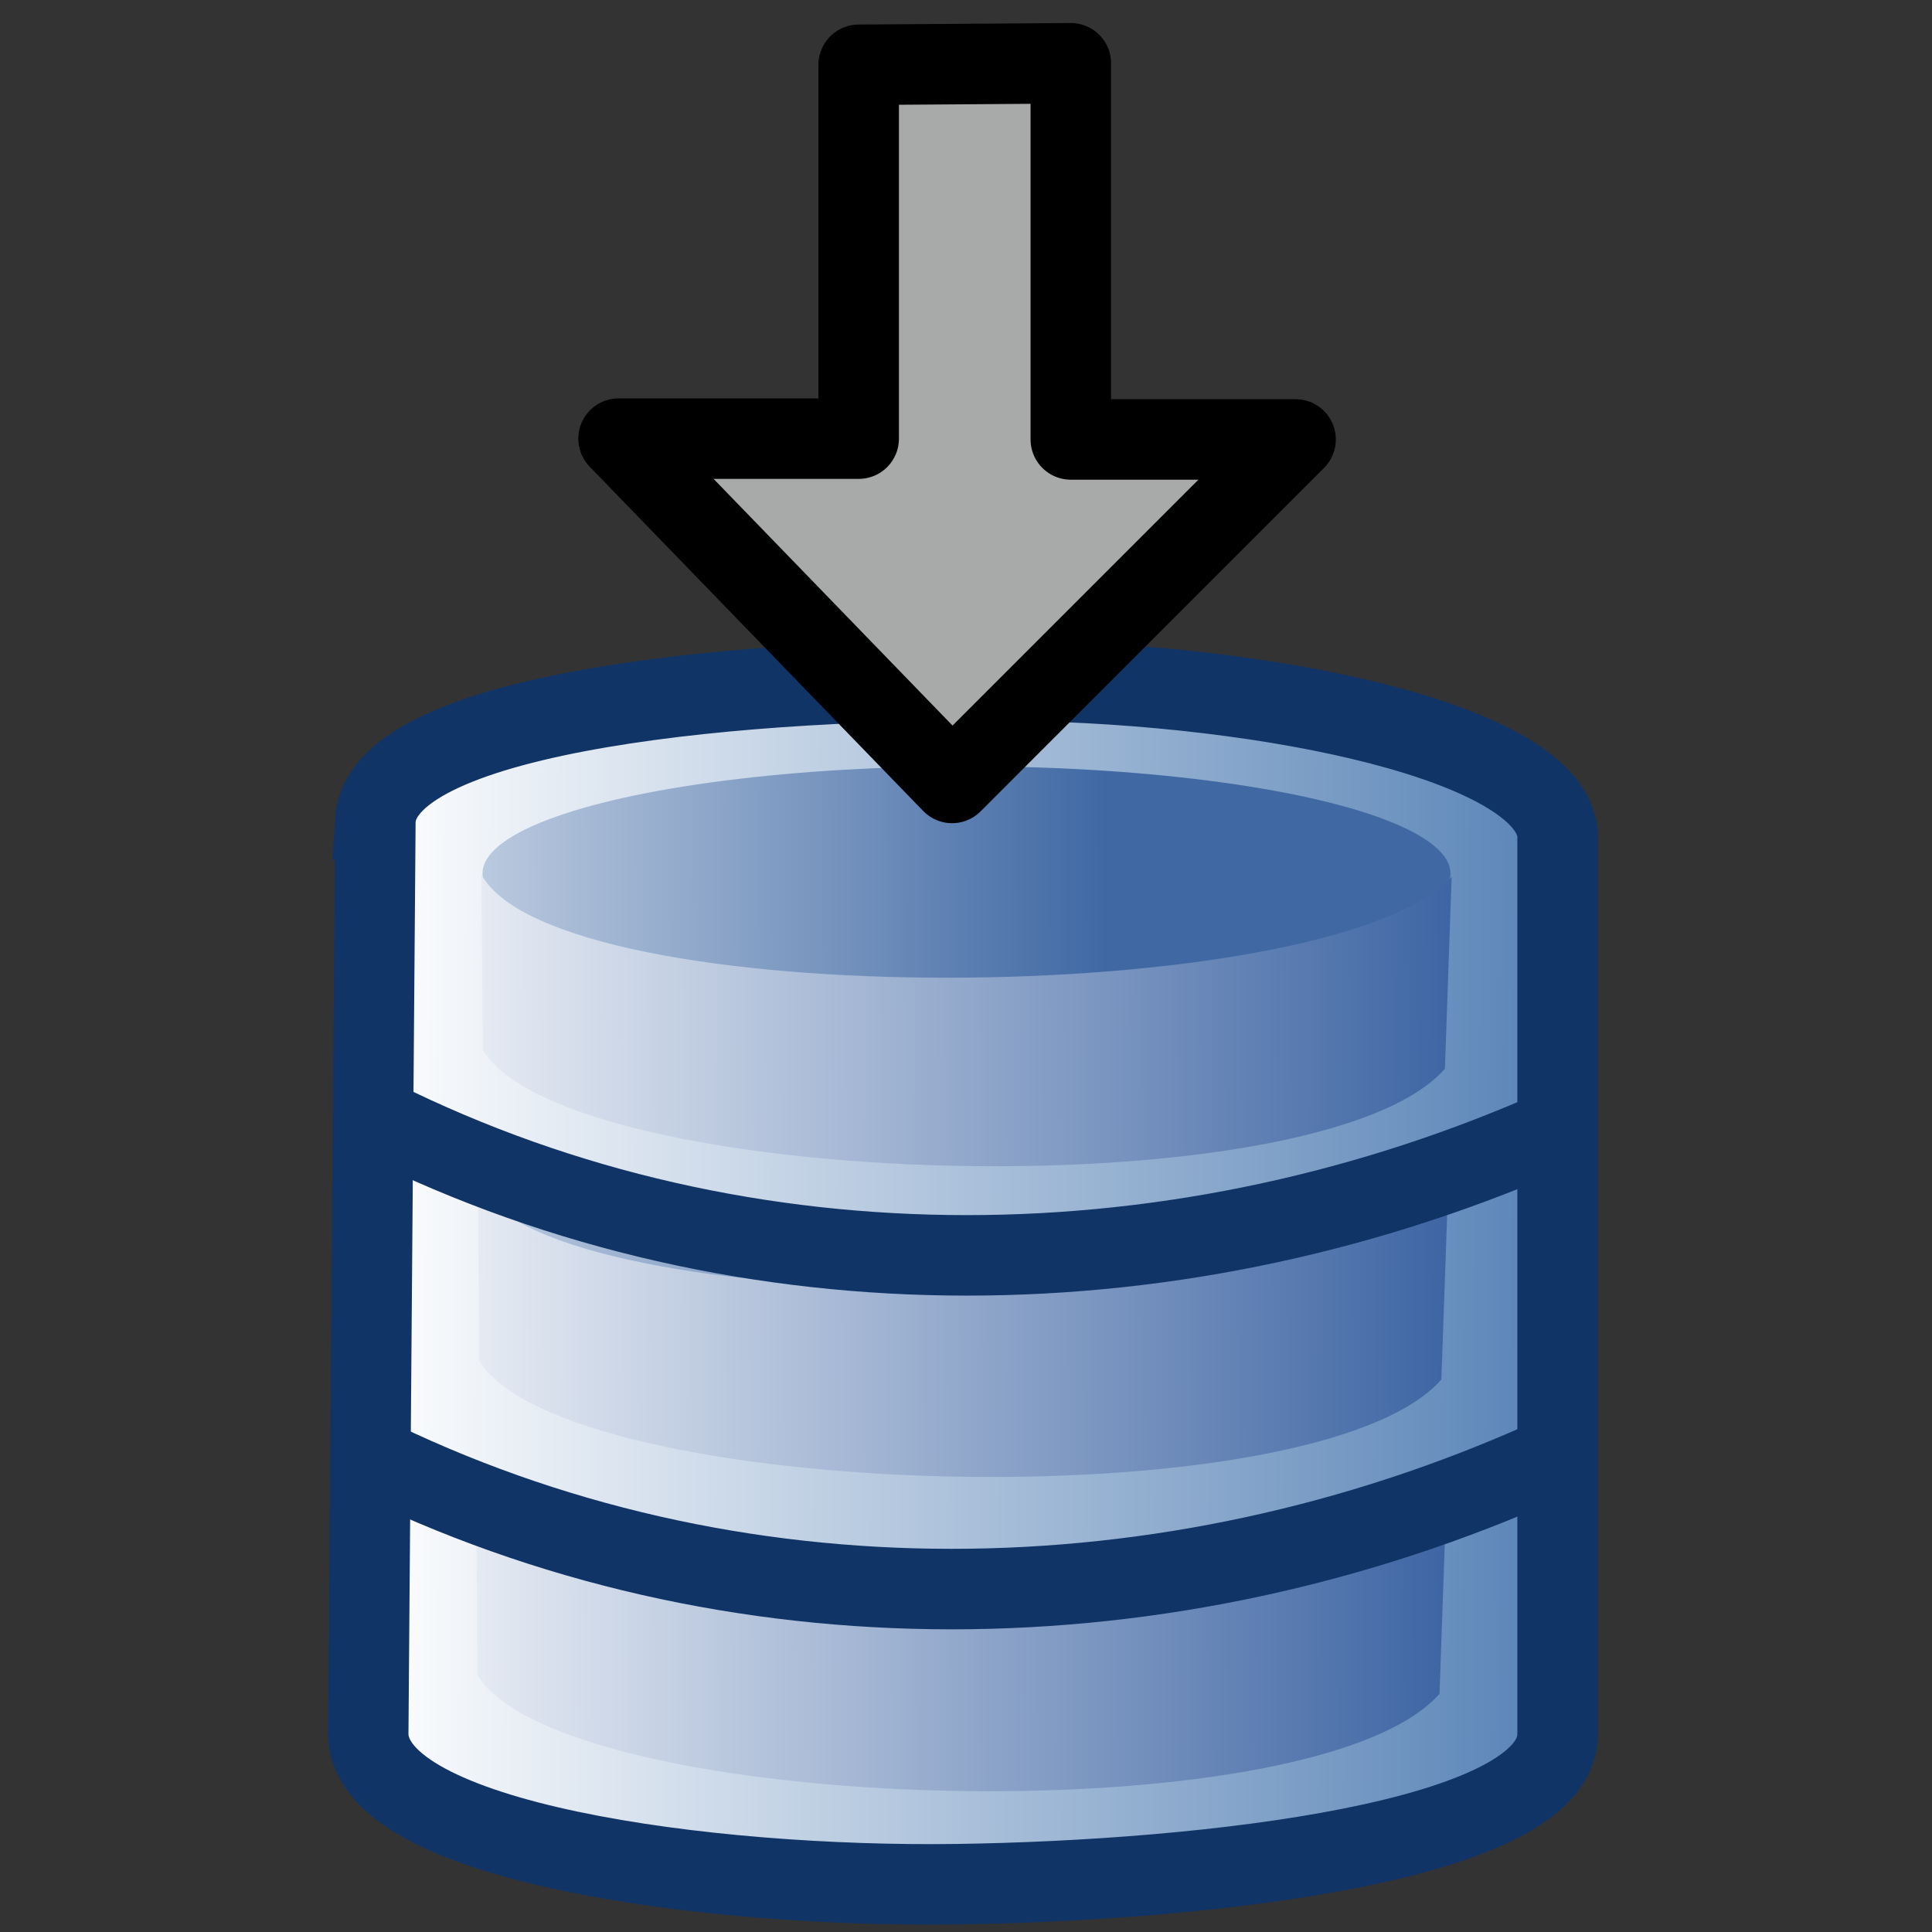 <?xml version="1.0" encoding="UTF-8" standalone="no"?>
<!-- Created with Inkscape (http://www.inkscape.org/) -->

<svg
   xmlns:dc="http://purl.org/dc/elements/1.1/"
   xmlns:cc="http://creativecommons.org/ns#"
   xmlns:rdf="http://www.w3.org/1999/02/22-rdf-syntax-ns#"
   xmlns:svg="http://www.w3.org/2000/svg"
   xmlns="http://www.w3.org/2000/svg"
   xmlns:xlink="http://www.w3.org/1999/xlink"
   xmlns:sodipodi="http://sodipodi.sourceforge.net/DTD/sodipodi-0.dtd"
   xmlns:inkscape="http://www.inkscape.org/namespaces/inkscape"
   width="24"
   height="24"
   id="svg5692"
   version="1.1"
   inkscape:version="0.91 r13725"
   sodipodi:docname="importLayersIntoRdb.svg"
   inkscape:export-filename="/media/home1/robert/svn/graphics/trunk/toolbar-icons/32x32/layer-vector.png"
   inkscape:export-xdpi="90"
   inkscape:export-ydpi="90">
  <rect width="100%" height="100%" fill="#333333" stroke="none"/>
  <title
     id="title2829">GIS icon theme 0.2</title>
  <defs
     id="defs5694">
    <linearGradient
       inkscape:collect="always"
       id="linearGradient5999">
      <stop
         style="stop-color:#3f66a4;stop-opacity:1"
         offset="0"
         id="stop6001" />
      <stop
         style="stop-color:#ffffff;stop-opacity:1"
         offset="1"
         id="stop6003" />
    </linearGradient>
    <linearGradient
       inkscape:collect="always"
       id="linearGradient5988">
      <stop
         style="stop-color:#4069a4;stop-opacity:1"
         offset="0"
         id="stop5990" />
      <stop
         style="stop-color:#feffff;stop-opacity:1"
         offset="1"
         id="stop5992" />
    </linearGradient>
    <linearGradient
       inkscape:collect="always"
       id="linearGradient5980">
      <stop
         style="stop-color:#5581b5;stop-opacity:1;"
         offset="0"
         id="stop5982" />
      <stop
         style="stop-color:#ffffff;stop-opacity:1"
         offset="1"
         id="stop5984" />
    </linearGradient>
    <inkscape:perspective
       sodipodi:type="inkscape:persp3d"
       inkscape:vp_x="0 : 16 : 1"
       inkscape:vp_y="0 : 1000 : 0"
       inkscape:vp_z="32 : 16 : 1"
       inkscape:persp3d-origin="16 : 10.666667 : 1"
       id="perspective3486" />
    <inkscape:perspective
       id="perspective3496"
       inkscape:persp3d-origin="0.5 : 0.33333333 : 1"
       inkscape:vp_z="1 : 0.5 : 1"
       inkscape:vp_y="0 : 1000 : 0"
       inkscape:vp_x="0 : 0.5 : 1"
       sodipodi:type="inkscape:persp3d" />
    <inkscape:perspective
       id="perspective3600"
       inkscape:persp3d-origin="0.5 : 0.33333333 : 1"
       inkscape:vp_z="1 : 0.5 : 1"
       inkscape:vp_y="0 : 1000 : 0"
       inkscape:vp_x="0 : 0.5 : 1"
       sodipodi:type="inkscape:persp3d" />
    <inkscape:perspective
       id="perspective7871"
       inkscape:persp3d-origin="0.5 : 0.33333333 : 1"
       inkscape:vp_z="1 : 0.5 : 1"
       inkscape:vp_y="0 : 1000 : 0"
       inkscape:vp_x="0 : 0.5 : 1"
       sodipodi:type="inkscape:persp3d" />
    <inkscape:perspective
       id="perspective8710"
       inkscape:persp3d-origin="0.5 : 0.33333333 : 1"
       inkscape:vp_z="1 : 0.5 : 1"
       inkscape:vp_y="0 : 1000 : 0"
       inkscape:vp_x="0 : 0.5 : 1"
       sodipodi:type="inkscape:persp3d" />
    <inkscape:perspective
       id="perspective9811"
       inkscape:persp3d-origin="0.5 : 0.33333333 : 1"
       inkscape:vp_z="1 : 0.5 : 1"
       inkscape:vp_y="0 : 1000 : 0"
       inkscape:vp_x="0 : 0.5 : 1"
       sodipodi:type="inkscape:persp3d" />
    <inkscape:perspective
       id="perspective4762"
       inkscape:persp3d-origin="0.5 : 0.33333333 : 1"
       inkscape:vp_z="1 : 0.5 : 1"
       inkscape:vp_y="0 : 1000 : 0"
       inkscape:vp_x="0 : 0.5 : 1"
       sodipodi:type="inkscape:persp3d" />
    <linearGradient
       inkscape:collect="always"
       xlink:href="#linearGradient5980"
       id="linearGradient5986"
       x1="20.143"
       y1="-5.158"
       x2="5.014"
       y2="-5.247"
       gradientUnits="userSpaceOnUse" />
    <linearGradient
       inkscape:collect="always"
       xlink:href="#linearGradient5988"
       id="linearGradient5994"
       x1="27.967"
       y1="-6.644"
       x2="18.884"
       y2="-6.626"
       gradientUnits="userSpaceOnUse"
       gradientTransform="matrix(1.328,0,0,1.25,-22.977,2.371)" />
    <linearGradient
       inkscape:collect="always"
       xlink:href="#linearGradient5999"
       id="linearGradient6005"
       x1="17.191"
       y1="-3.722"
       x2="4.735"
       y2="-3.689"
       gradientUnits="userSpaceOnUse"
       gradientTransform="matrix(1.114,0,0,0.752,-0.727,-1.46)" />
    <linearGradient
       inkscape:collect="always"
       xlink:href="#linearGradient5980"
       id="linearGradient6159"
       gradientUnits="userSpaceOnUse"
       x1="20.143"
       y1="-5.158"
       x2="5.014"
       y2="-5.247" />
    <linearGradient
       inkscape:collect="always"
       xlink:href="#linearGradient5988"
       id="linearGradient6161"
       gradientUnits="userSpaceOnUse"
       gradientTransform="matrix(1.328,0,0,1.25,-22.977,2.371)"
       x1="27.967"
       y1="-6.644"
       x2="18.884"
       y2="-6.626" />
    <linearGradient
       inkscape:collect="always"
       xlink:href="#linearGradient5999"
       id="linearGradient6163"
       gradientUnits="userSpaceOnUse"
       gradientTransform="matrix(1.114,0,0,0.752,-0.727,-1.46)"
       x1="17.191"
       y1="-3.722"
       x2="4.735"
       y2="-3.689" />
    <linearGradient
       inkscape:collect="always"
       xlink:href="#linearGradient5980"
       id="linearGradient6216"
       gradientUnits="userSpaceOnUse"
       x1="20.143"
       y1="-5.158"
       x2="5.014"
       y2="-5.247" />
    <linearGradient
       inkscape:collect="always"
       xlink:href="#linearGradient5988"
       id="linearGradient6218"
       gradientUnits="userSpaceOnUse"
       gradientTransform="matrix(1.328,0,0,1.25,-22.977,2.371)"
       x1="27.967"
       y1="-6.644"
       x2="18.884"
       y2="-6.626" />
    <linearGradient
       inkscape:collect="always"
       xlink:href="#linearGradient5999"
       id="linearGradient6220"
       gradientUnits="userSpaceOnUse"
       gradientTransform="matrix(1.114,0,0,0.752,-0.727,-1.46)"
       x1="17.191"
       y1="-3.722"
       x2="4.735"
       y2="-3.689" />
  </defs>
  <sodipodi:namedview
     id="base"
     pagecolor="#ffffff"
     bordercolor="#666666"
     borderopacity="1.0"
     inkscape:pageopacity="0.0"
     inkscape:pageshadow="2"
     inkscape:zoom="7.9687505"
     inkscape:cx="-5.6641988"
     inkscape:cy="-0.028531522"
     inkscape:current-layer="layer2"
     showgrid="false"
     inkscape:grid-bbox="true"
     inkscape:document-units="px"
     borderlayer="false"
     inkscape:window-width="1842"
     inkscape:window-height="1181"
     inkscape:window-x="74"
     inkscape:window-y="-4"
     inkscape:window-maximized="1"
     inkscape:snap-global="true"
     showguides="false"
     inkscape:guide-bbox="true"
     inkscape:snap-object-midpoints="true"
     inkscape:snap-grids="false"
     inkscape:snap-others="false">
    <inkscape:grid
       type="xygrid"
       id="grid5700"
       empspacing="5"
       visible="true"
       enabled="true"
       snapvisiblegridlinesonly="true"
       dotted="true"
       originx="2.5px"
       originy="2.5px" />
  </sodipodi:namedview>
  <g
     inkscape:groupmode="layer"
     id="layer2"
     inkscape:label="Layer"
     style="display:inline"
     transform="translate(0,-8)">
    <g
       id="g6222"
       transform="translate(-0.439,24.784)">
      <g
         id="g6102-8-2"
         style="display:inline"
         transform="translate(-0.067,7.764)">
        <path
           style="fill:url(#linearGradient6216);fill-opacity:1;fill-rule:evenodd;stroke:#000000;stroke-width:0;stroke-linecap:butt;stroke-linejoin:miter;stroke-miterlimit:4;stroke-dasharray:none;stroke-opacity:1"
           d="m 8.785,-8.108 -3.15,0.71 -0.532,1.065 -0.089,2.928 0.887,1.02 3.771,0.976 3.283,0.311 3.86,-0.532 c 0,0 2.085,-0.577 2.085,-0.843 0,-0.266 0.799,-0.355 0.799,-0.355 l 0.044,-3.416 -0.311,-0.799 -2.973,-0.932 -3.816,-0.444 z"
           id="path5978-9-5"
           inkscape:connector-curvature="0"
           sodipodi:nodetypes="ccccccccscccccc" />
        <g
           id="g6057-6-5">
          <ellipse
             ry="1.331"
             rx="6.012"
             cy="-5.934"
             cx="12.445"
             id="path5965-4-5"
             style="opacity:1;fill:url(#linearGradient6218);fill-opacity:1;fill-rule:evenodd;stroke:#113466;stroke-width:0;stroke-linecap:square;stroke-miterlimit:4;stroke-dasharray:none;stroke-dashoffset:3.6;stroke-opacity:1" />
          <path
             sodipodi:nodetypes="ccccc"
             inkscape:connector-curvature="0"
             id="rect5996-0-7"
             d="m 6.42,-5.919 c 0.942,1.727 10.512,1.678 12.052,0.029 l -0.084,2.383 C 16.814,-1.721 7.478,-2.006 6.436,-3.742 Z"
             style="opacity:1;fill:url(#linearGradient6220);fill-opacity:1;fill-rule:evenodd;stroke:#113466;stroke-width:0;stroke-linecap:square;stroke-miterlimit:4;stroke-dasharray:none;stroke-dashoffset:3.6;stroke-opacity:1" />
        </g>
      </g>
      <g
         id="g6102-8"
         style="display:inline"
         transform="translate(-0.044,3.86)">
        <path
           style="fill:url(#linearGradient6159);fill-opacity:1;fill-rule:evenodd;stroke:#000000;stroke-width:0;stroke-linecap:butt;stroke-linejoin:miter;stroke-miterlimit:4;stroke-dasharray:none;stroke-opacity:1"
           d="m 8.785,-8.108 -3.15,0.71 -0.532,1.065 -0.089,2.928 0.887,1.02 3.771,0.976 3.283,0.311 3.86,-0.532 c 0,0 2.085,-0.577 2.085,-0.843 0,-0.266 0.799,-0.355 0.799,-0.355 l 0.044,-3.416 -0.311,-0.799 -2.973,-0.932 -3.816,-0.444 z"
           id="path5978-9"
           inkscape:connector-curvature="0"
           sodipodi:nodetypes="ccccccccscccccc" />
        <g
           id="g6057-6">
          <ellipse
             ry="1.331"
             rx="6.012"
             cy="-5.934"
             cx="12.445"
             id="path5965-4"
             style="opacity:1;fill:url(#linearGradient6161);fill-opacity:1;fill-rule:evenodd;stroke:#113466;stroke-width:0;stroke-linecap:square;stroke-miterlimit:4;stroke-dasharray:none;stroke-dashoffset:3.6;stroke-opacity:1" />
          <path
             sodipodi:nodetypes="ccccc"
             inkscape:connector-curvature="0"
             id="rect5996-0"
             d="m 6.42,-5.919 c 0.942,1.727 10.512,1.678 12.052,0.029 l -0.084,2.383 C 16.814,-1.721 7.478,-2.006 6.436,-3.742 Z"
             style="opacity:1;fill:url(#linearGradient6163);fill-opacity:1;fill-rule:evenodd;stroke:#113466;stroke-width:0;stroke-linecap:square;stroke-miterlimit:4;stroke-dasharray:none;stroke-dashoffset:3.6;stroke-opacity:1" />
        </g>
      </g>
      <g
         id="g6102">
        <path
           style="fill:url(#linearGradient5986);fill-opacity:1;fill-rule:evenodd;stroke:#000000;stroke-width:0;stroke-linecap:butt;stroke-linejoin:miter;stroke-miterlimit:4;stroke-dasharray:none;stroke-opacity:1"
           d="m 8.785,-8.108 -3.15,0.71 -0.532,1.065 -0.089,2.928 0.887,1.02 3.771,0.976 3.283,0.311 3.86,-0.532 c 0,0 2.085,-0.577 2.085,-0.843 0,-0.266 0.799,-0.355 0.799,-0.355 l 0.044,-3.416 -0.311,-0.799 -2.973,-0.932 -3.816,-0.444 z"
           id="path5978"
           inkscape:connector-curvature="0"
           sodipodi:nodetypes="ccccccccscccccc" />
        <g
           id="g6057">
          <ellipse
             ry="1.331"
             rx="6.012"
             cy="-5.934"
             cx="12.445"
             id="path5965"
             style="opacity:1;fill:url(#linearGradient5994);fill-opacity:1;fill-rule:evenodd;stroke:#113466;stroke-width:0;stroke-linecap:square;stroke-miterlimit:4;stroke-dasharray:none;stroke-dashoffset:3.6;stroke-opacity:1" />
          <path
             sodipodi:nodetypes="ccccc"
             inkscape:connector-curvature="0"
             id="rect5996"
             d="m 6.42,-5.919 c 0.942,1.727 10.512,1.678 12.052,0.029 l -0.084,2.383 C 16.814,-1.721 7.478,-2.006 6.436,-3.742 Z"
             style="opacity:1;fill:url(#linearGradient6005);fill-opacity:1;fill-rule:evenodd;stroke:#113466;stroke-width:0;stroke-linecap:square;stroke-miterlimit:4;stroke-dasharray:none;stroke-dashoffset:3.6;stroke-opacity:1" />
        </g>
      </g>
      <g
         transform="translate(1.375,-0.266)"
         id="g5973">
        <path
           style="fill:none;fill-rule:evenodd;stroke:#113466;stroke-width:1px;stroke-linecap:butt;stroke-linejoin:miter;stroke-opacity:1"
           d="M 3.727,-6.334 3.638,5.025 c 0.017,1.343 4.215,1.908 7.321,1.863 3.106,-0.044 7.454,-0.532 7.454,-1.863 l 0,-11.181 c -0.089,-1.124 -3.505,-1.864 -6.744,-1.908 -3.239,-0.044 -7.847,0.363 -7.942,1.73 z"
           id="path5944"
           inkscape:connector-curvature="0"
           sodipodi:nodetypes="ccssczc" />
        <path
           style="fill:none;fill-rule:evenodd;stroke:#113466;stroke-width:1px;stroke-linecap:butt;stroke-linejoin:miter;stroke-opacity:1"
           d="m 3.771,-2.607 c 4.567,2.272 10.005,2.188 14.686,0.089"
           id="path5946"
           inkscape:connector-curvature="0"
           sodipodi:nodetypes="cc" />
        <path
           style="display:inline;fill:none;fill-rule:evenodd;stroke:#113466;stroke-width:1px;stroke-linecap:butt;stroke-linejoin:miter;stroke-opacity:1"
           d="M 3.581,1.539 C 8.148,3.81 13.585,3.727 18.266,1.627"
           id="path5946-3"
           inkscape:connector-curvature="0"
           sodipodi:nodetypes="cc" />
      </g>
    </g>
    <path
       style="fill:#a8aaa9;fill-rule:evenodd;stroke:#000000;stroke-width:1px;stroke-linecap:butt;stroke-linejoin:round;stroke-opacity:1;fill-opacity:1"
       d="m 10.667,8.805 0,4.644 -2.983,0 4.143,4.277 4.267,-4.267 -2.792,0 0,-4.673 z"
       id="path6243"
       inkscape:connector-curvature="0"
       sodipodi:nodetypes="cccccccc" />
  </g>
</svg>
